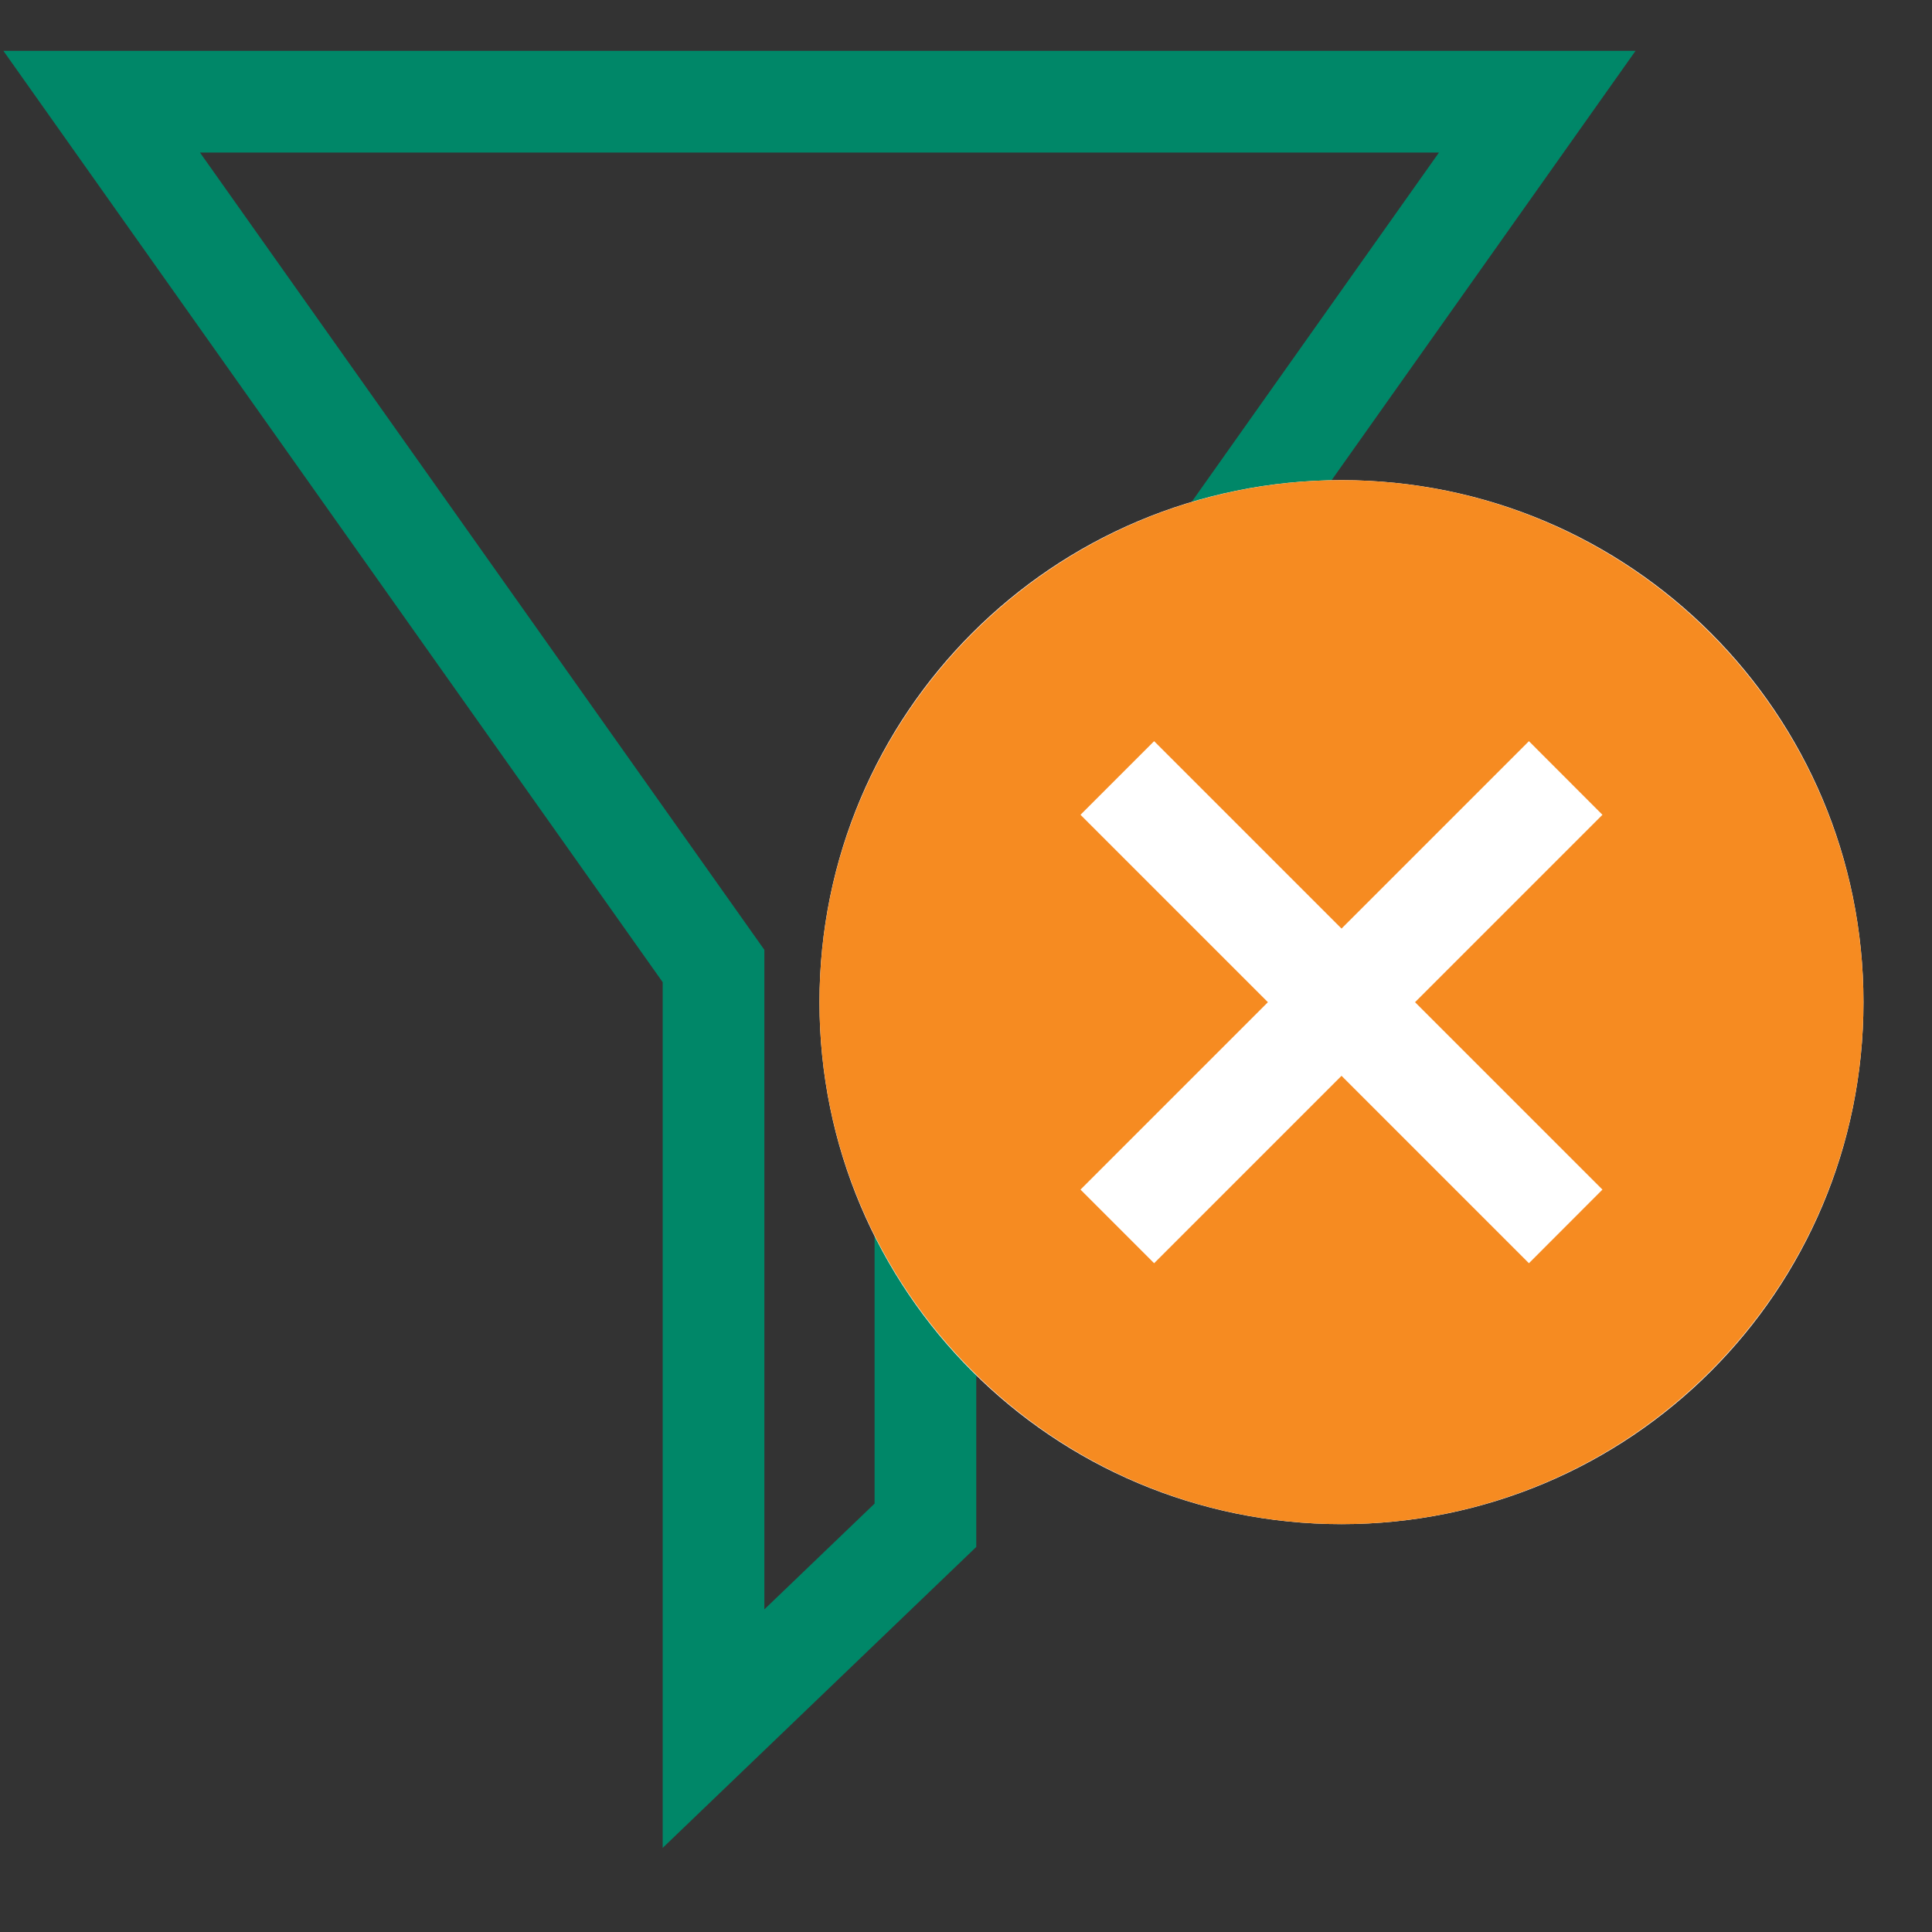 <svg width="19" height="19" viewBox="0 0 19 19" fill="none" xmlns="http://www.w3.org/2000/svg">
<rect x="0" y="0" width="19" height="19" fill="#333333" stroke="none"/>
<path d="M15.118 1H1L7.017 9.5V17L9.101 15V9.5L15.118 1Z" stroke="#008768"/>
<path d="M13.193 4.722C10.354 4.722 8.059 7.017 8.059 9.856C8.059 12.695 10.354 14.989 13.193 14.989C16.032 14.989 18.326 12.695 18.326 9.856C18.326 7.017 16.032 4.722 13.193 4.722Z" fill="white"/>
<path fill-rule="evenodd" clip-rule="evenodd" d="M8.059 9.856C8.059 12.686 10.363 14.989 13.193 14.989C16.023 14.989 18.326 12.686 18.326 9.856C18.326 7.026 16.023 4.722 13.193 4.722C10.363 4.722 8.059 7.026 8.059 9.856ZM13.193 9.132L15.036 7.289L15.759 8.013L13.916 9.856L15.759 11.699L15.036 12.423L13.193 10.58L11.35 12.423L10.626 11.699L12.469 9.856L10.626 8.013L11.35 7.289L13.193 9.132Z" fill="#F68B21"/>
</svg>

